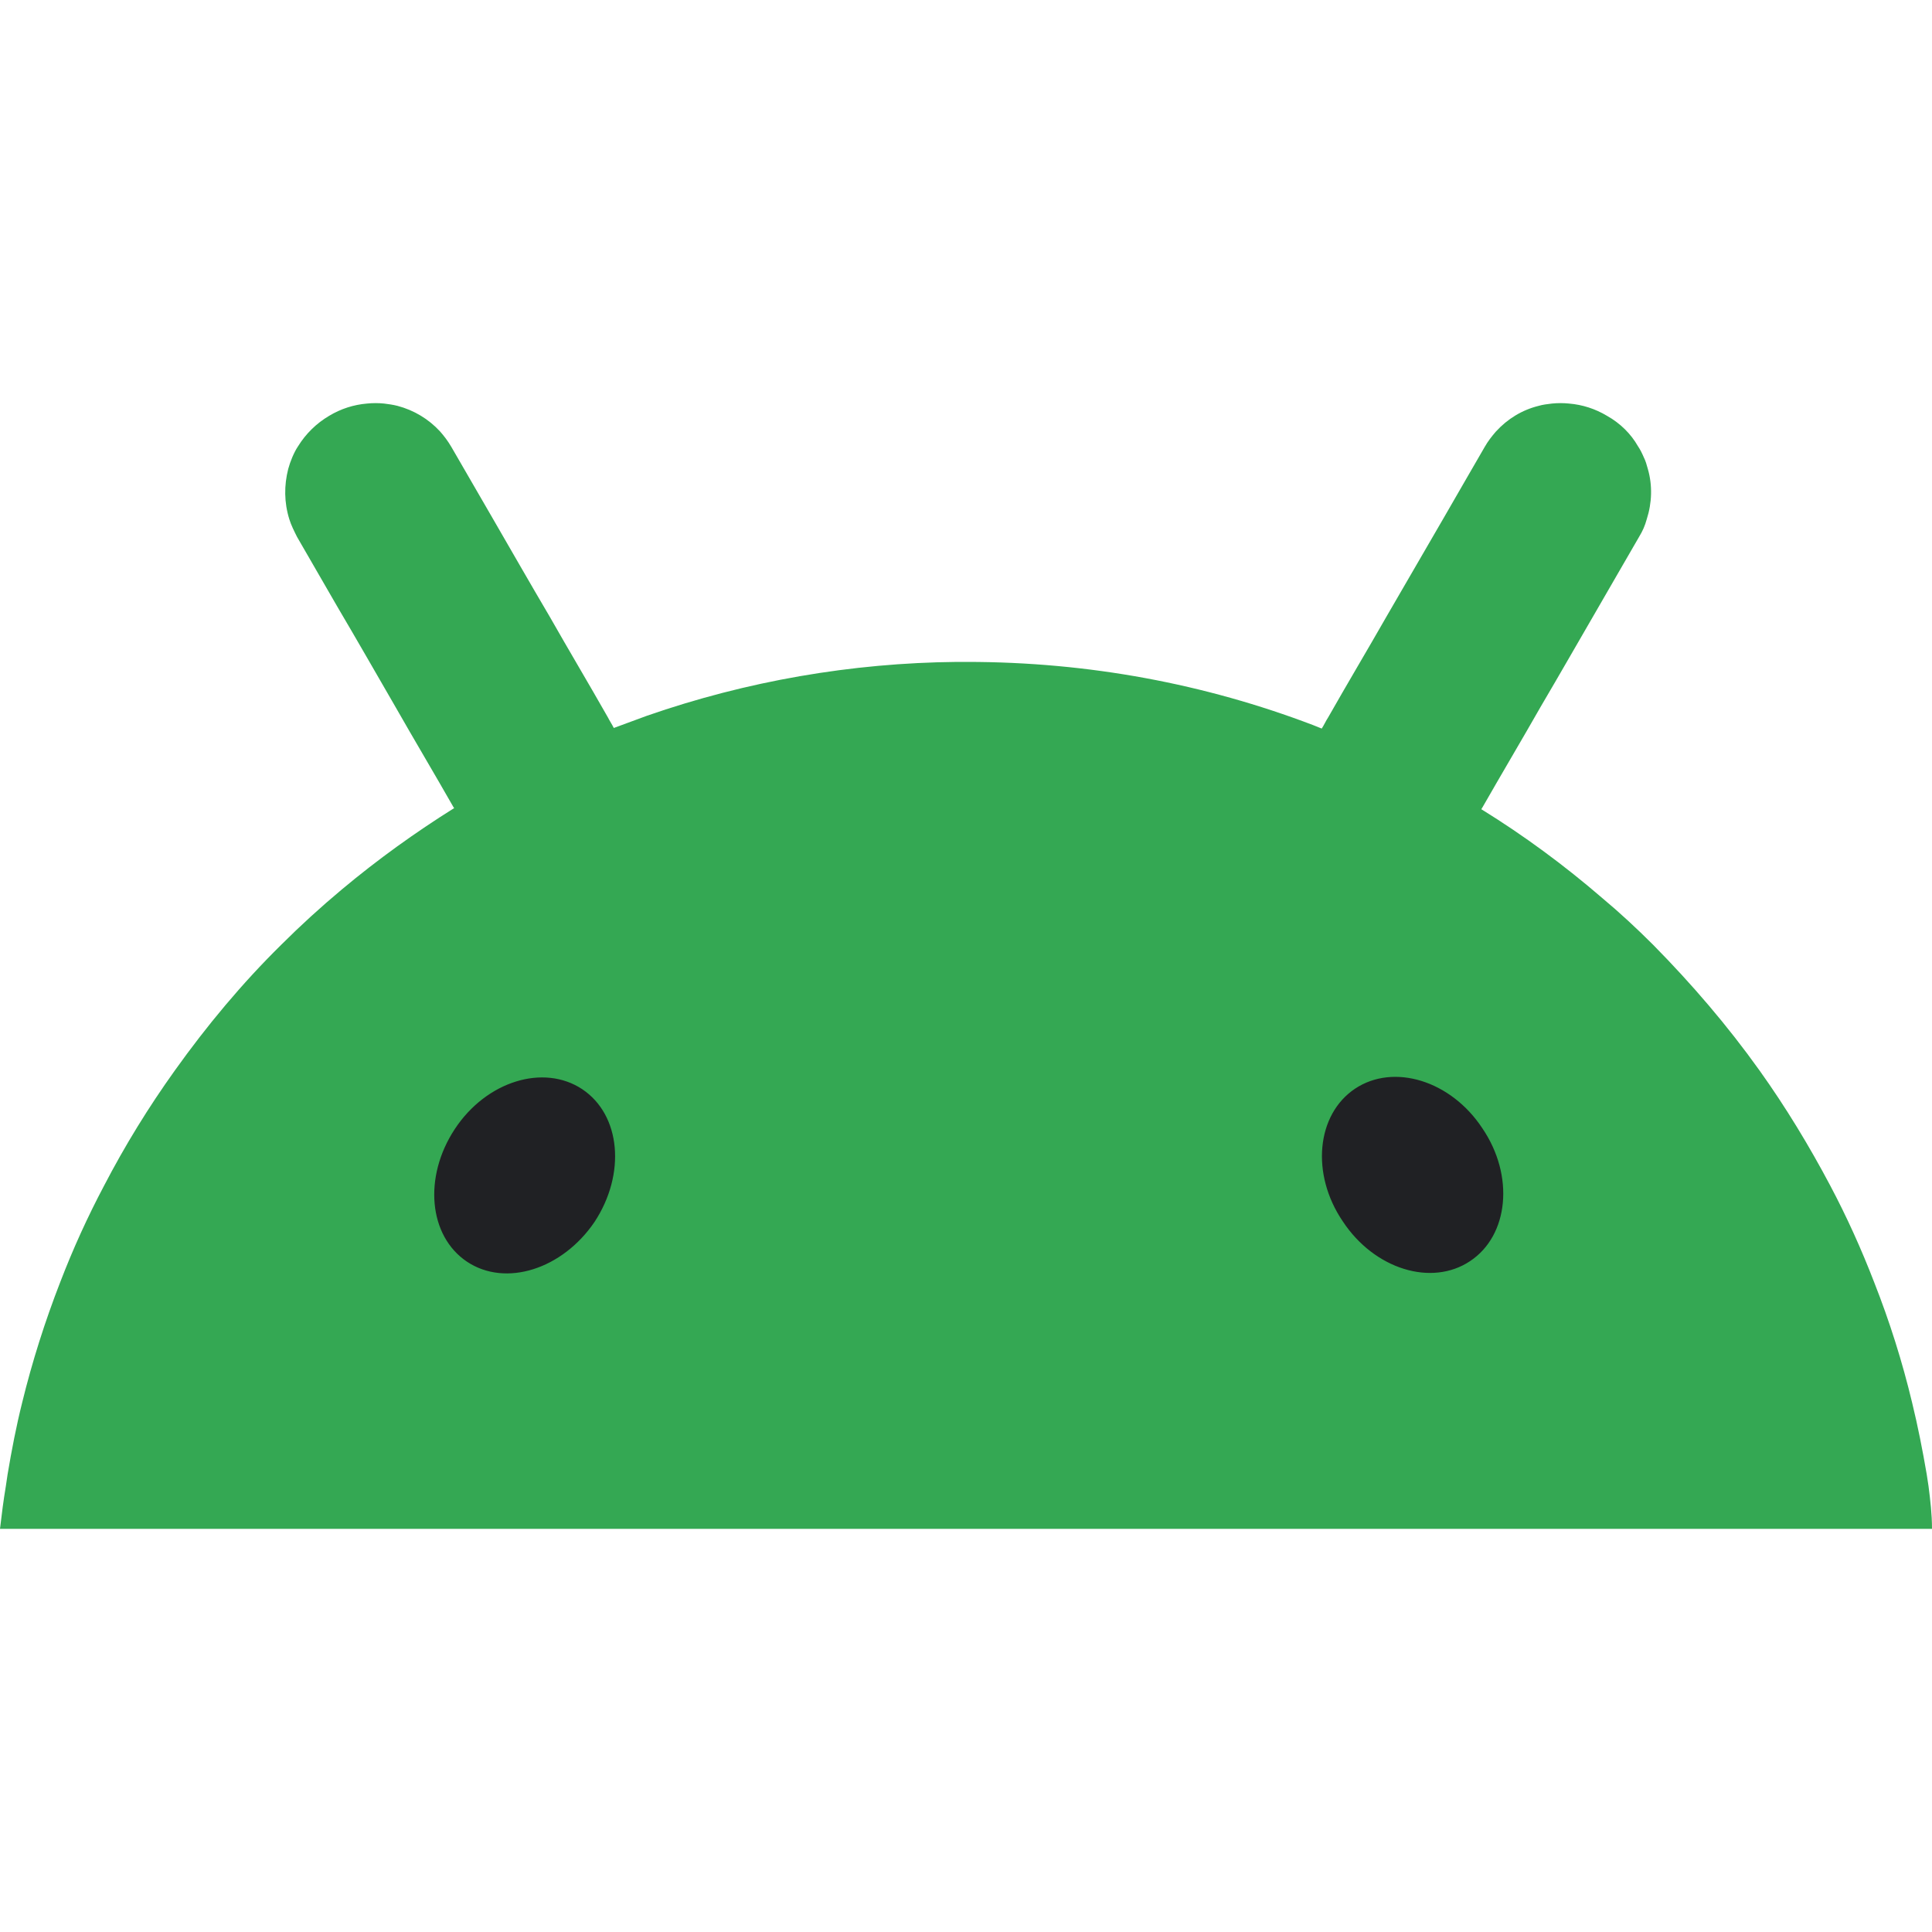 <svg width="40" height="40" viewBox="0 0 40 40" fill="none" xmlns="http://www.w3.org/2000/svg">
<g clip-path="url(#clip0_10248_20647)">
<path d="M39.928 30.769C39.916 30.684 39.904 30.612 39.891 30.526C39.806 30.03 39.709 29.535 39.588 29.039C39.385 28.191 39.122 27.358 38.802 26.546C38.535 25.855 38.234 25.19 37.894 24.548C37.458 23.725 36.974 22.926 36.43 22.164C35.764 21.232 35.026 20.372 34.227 19.562C33.888 19.223 33.537 18.897 33.174 18.594C32.388 17.916 31.552 17.299 30.669 16.754C30.68 16.742 30.68 16.73 30.692 16.717C31.093 16.015 31.503 15.326 31.903 14.624C32.302 13.946 32.689 13.268 33.089 12.579C33.367 12.094 33.658 11.598 33.936 11.114C34.01 10.992 34.057 10.885 34.094 10.75C34.203 10.412 34.215 10.049 34.117 9.71C34.094 9.625 34.07 9.541 34.033 9.468C33.996 9.383 33.961 9.31 33.912 9.238C33.767 8.984 33.549 8.765 33.271 8.609C33.029 8.464 32.763 8.378 32.484 8.355C32.363 8.343 32.253 8.343 32.132 8.355C32.036 8.366 31.939 8.378 31.855 8.403C31.516 8.487 31.214 8.669 30.971 8.935C30.886 9.032 30.802 9.142 30.741 9.25C30.463 9.734 30.172 10.23 29.895 10.715L28.709 12.76C28.308 13.462 27.896 14.152 27.498 14.853C27.449 14.927 27.413 15.011 27.365 15.084C27.304 15.06 27.244 15.035 27.183 15.011C24.956 14.163 22.547 13.704 20.018 13.704H19.812C17.627 13.725 15.461 14.101 13.397 14.818C13.168 14.902 12.938 14.988 12.708 15.072C12.672 14.999 12.623 14.927 12.586 14.853C12.188 14.152 11.776 13.462 11.377 12.76C10.977 12.082 10.59 11.404 10.191 10.715C9.912 10.23 9.622 9.734 9.343 9.25C9.271 9.128 9.198 9.032 9.113 8.935C8.876 8.676 8.569 8.492 8.23 8.403C8.134 8.378 8.036 8.366 7.952 8.355C7.831 8.343 7.721 8.343 7.6 8.355C7.323 8.378 7.055 8.464 6.815 8.609C6.553 8.763 6.332 8.979 6.172 9.238C6.123 9.31 6.088 9.383 6.051 9.468C6.016 9.552 5.99 9.625 5.967 9.71C5.881 10.049 5.881 10.4 5.99 10.75C6.027 10.871 6.088 10.992 6.149 11.114C6.426 11.598 6.717 12.094 6.995 12.579C7.395 13.257 7.782 13.934 8.181 14.624C8.581 15.326 8.992 16.015 9.392 16.717L9.404 16.73C8.593 17.238 7.819 17.795 7.08 18.413C6.645 18.776 6.221 19.163 5.821 19.562C5.01 20.361 4.285 21.232 3.619 22.164C3.074 22.926 2.589 23.713 2.155 24.548C1.815 25.19 1.512 25.855 1.247 26.545C0.932 27.355 0.666 28.191 0.459 29.039C0.338 29.522 0.242 30.018 0.157 30.526C0.145 30.612 0.133 30.684 0.121 30.769C0.072 31.06 0.035 31.351 0 31.653H40C40 31.351 39.965 31.06 39.928 30.769Z" fill="#34A853"/>
<path d="M30.438 26.109C31.237 25.578 31.358 24.343 30.692 23.362C30.04 22.37 28.854 22.008 28.055 22.54C27.256 23.073 27.134 24.306 27.801 25.287C28.455 26.279 29.641 26.643 30.438 26.109ZM12.309 25.299C12.962 24.306 12.854 23.085 12.055 22.551C11.256 22.02 10.07 22.383 9.416 23.376C8.763 24.367 8.872 25.59 9.67 26.123C10.469 26.654 11.643 26.279 12.309 25.299Z" fill="#202124"/>
</g>
<defs>
<clipPath id="clip0_10248_20647">
<rect width="40" height="40" fill="white"/>
</clipPath>
</defs>
</svg>
